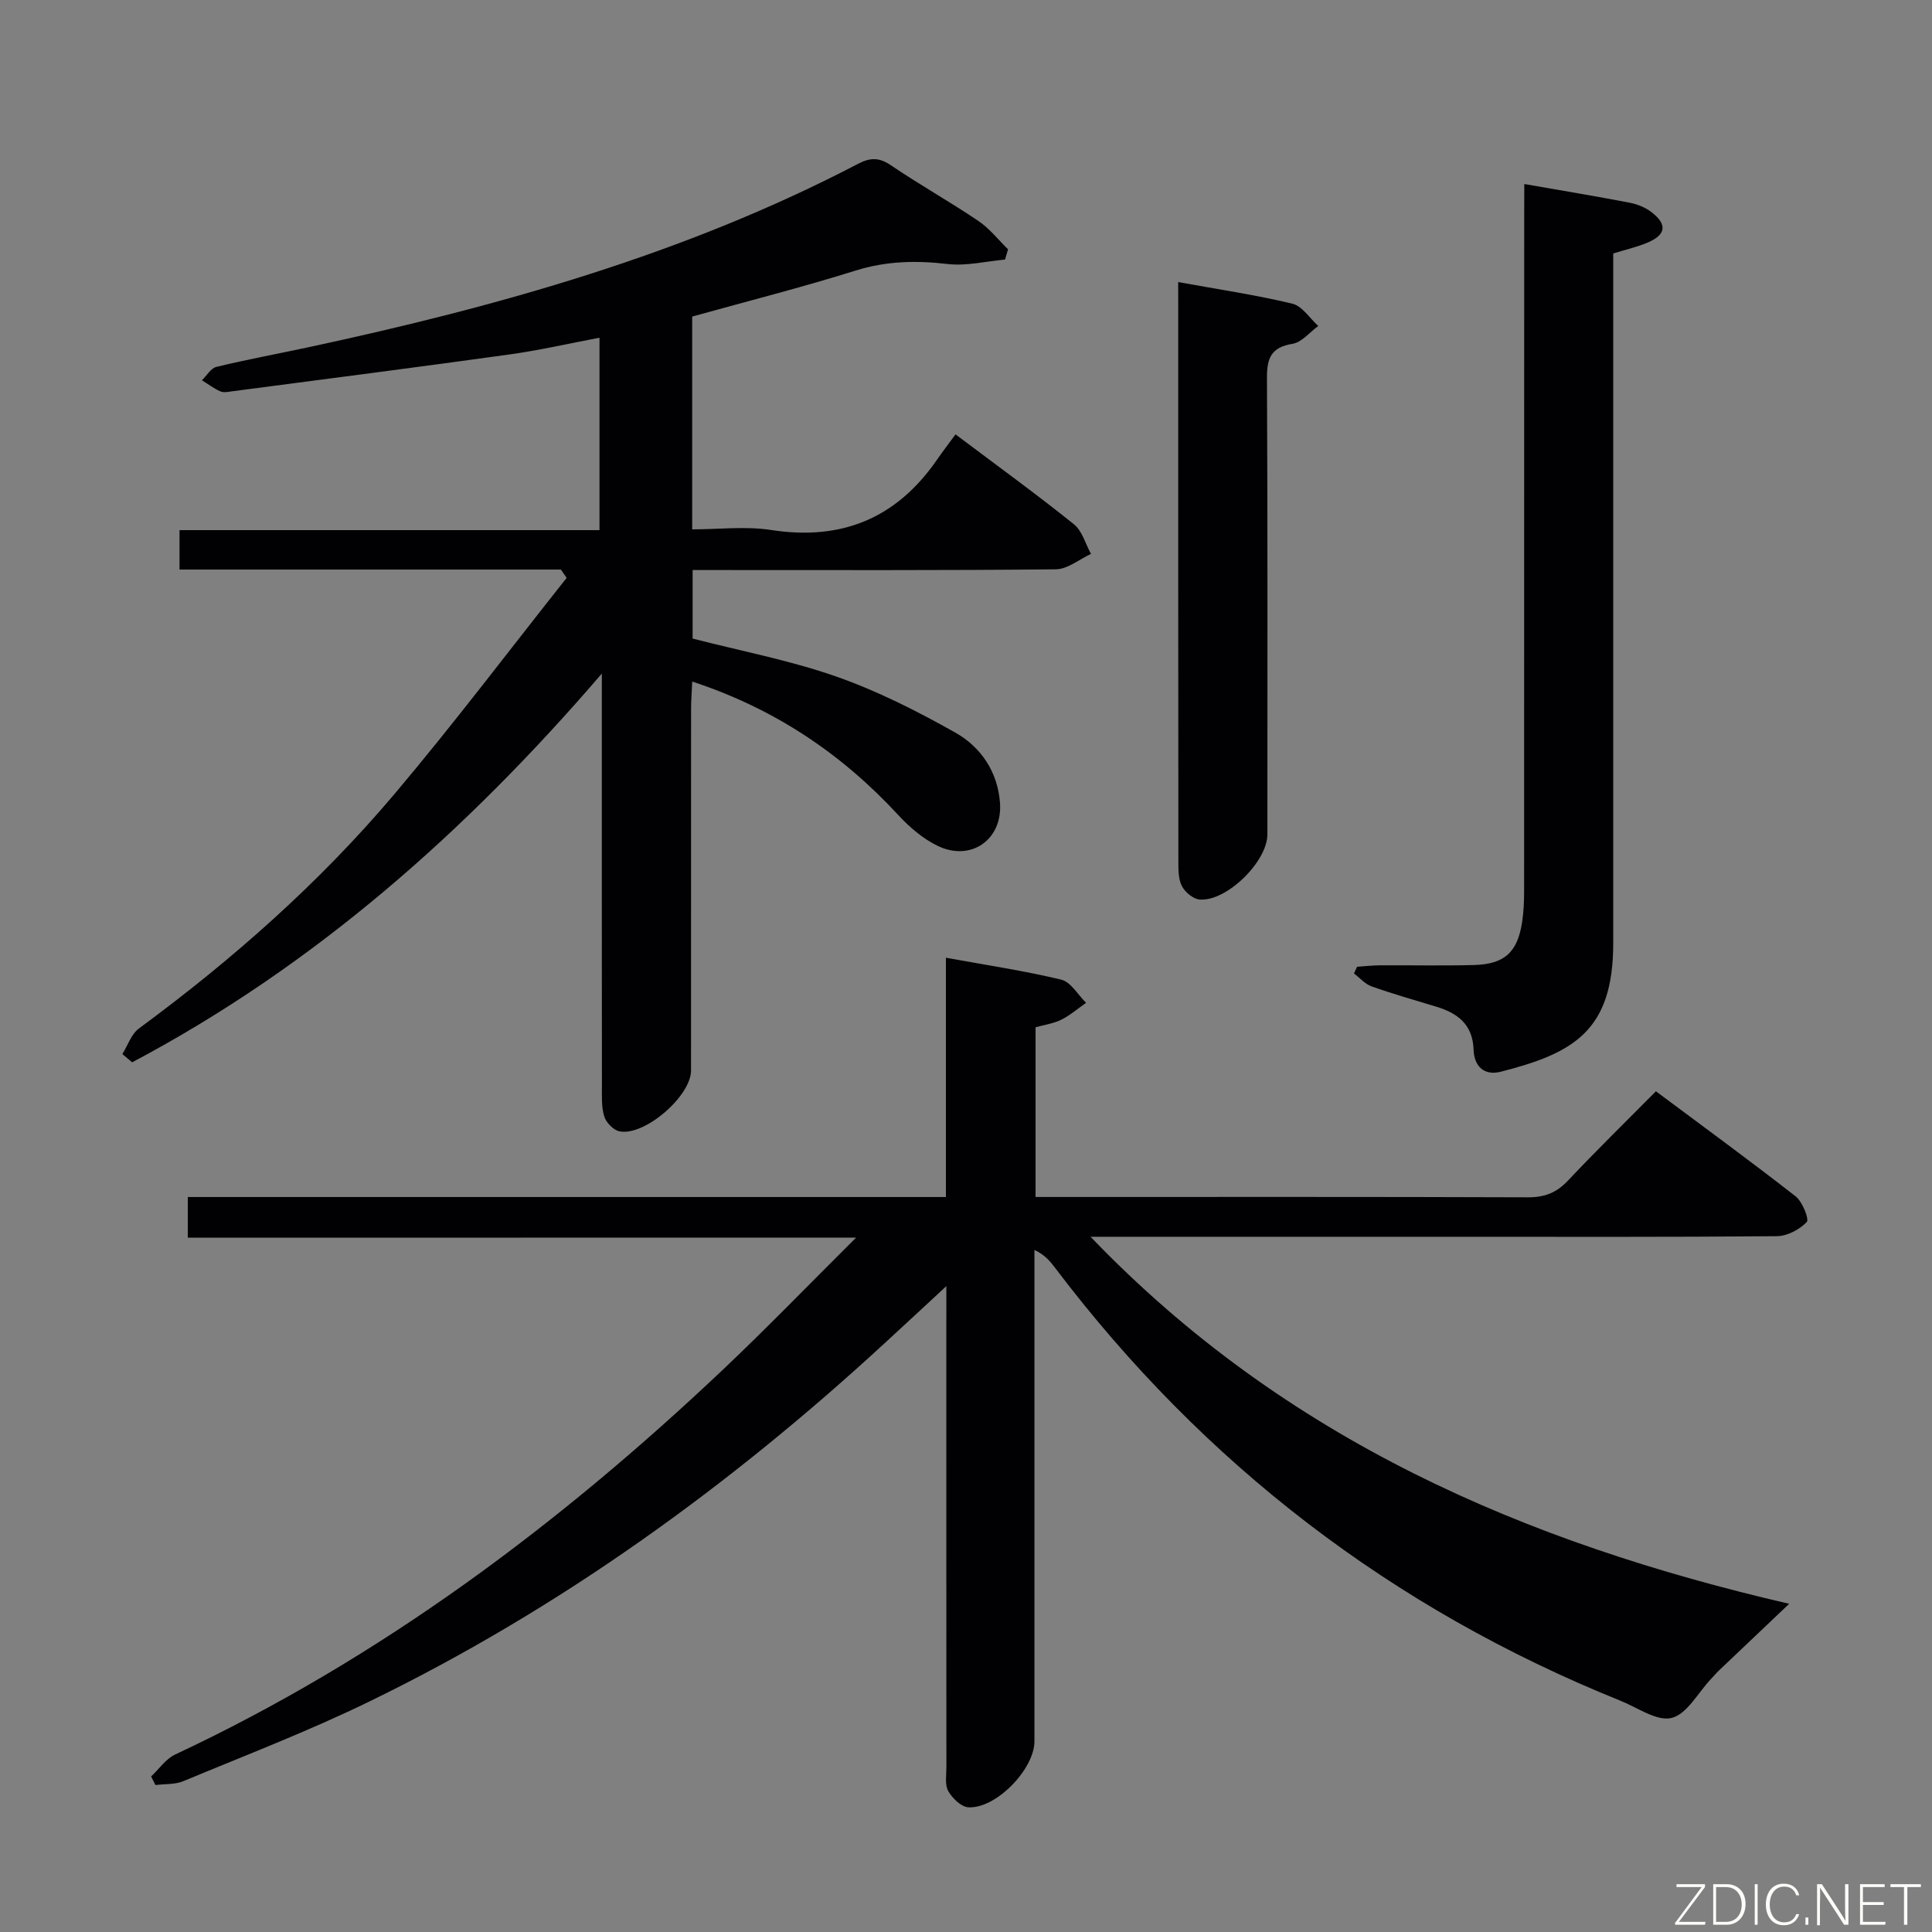 <svg enable-background="new 0 0 400 400" viewBox="0 0 400 400" xmlns="http://www.w3.org/2000/svg"><rect x="0" y="0" width="400" height="400" fill="#808080" stroke="none"/><path d="m38.88 256.25c0-3.09 0-5.48 0-8.42h156.96c0-16.61 0-32.69 0-49.54 8.38 1.53 16.22 2.69 23.89 4.54 1.98.48 3.43 3.13 5.13 4.79-1.69 1.18-3.28 2.57-5.11 3.49-1.58.79-3.44 1.04-5.35 1.58v35.13h5.49c32.16 0 64.32-.05 96.47.07 3.46.01 5.92-.96 8.28-3.47 5.81-6.17 11.88-12.1 18.2-18.48 9.87 7.36 19.51 14.4 28.92 21.75 1.42 1.11 2.85 4.75 2.31 5.32-1.5 1.56-4.05 2.91-6.19 2.93-22.16.2-44.32.12-66.48.12-23.16 0-46.32 0-69.48 0-1.6 0-3.21 0-6.13 0 40.33 42.05 90.04 63.35 144.64 75.99-5.02 4.76-9.77 9.26-14.51 13.78-.6.57-1.14 1.22-1.71 1.82-2.67 2.83-4.94 7.24-8.12 8.03-3.05.76-7.07-2.15-10.61-3.57-47.28-19.06-86.26-48.98-117.03-89.61-1.04-1.38-2.15-2.72-4.28-3.71v5.26 96.47c0 5.76-7.97 14.01-13.69 13.66-1.49-.09-3.31-1.87-4.15-3.35-.74-1.29-.39-3.24-.39-4.9-.02-30.99-.01-61.98-.01-92.97 0-1.8 0-3.6 0-6.68-4.71 4.36-8.62 8-12.55 11.61-32.23 29.72-67.45 55.2-106.95 74.41-12.53 6.1-25.59 11.11-38.47 16.47-1.74.72-3.84.56-5.78.8-.3-.59-.59-1.18-.89-1.77 1.64-1.54 3.03-3.63 4.96-4.54 42.51-19.91 79.53-47.62 113.45-79.71 9.05-8.57 17.72-17.54 27.55-27.32-46.86.02-92.48.02-138.37.02z" fill="#010103"/><path d="m116.12 117.92c-26.24 0-52.49 0-78.95 0 0-2.85 0-5.26 0-8.16h86.95c0-13.35 0-26.23 0-39.84-6.24 1.18-12.45 2.61-18.74 3.48-19.08 2.65-38.18 5.1-57.28 7.61-.82.11-1.78.32-2.47.02-1.35-.59-2.56-1.52-3.82-2.3.99-.96 1.84-2.49 2.99-2.77 6.27-1.52 12.63-2.69 18.94-4.04 39.38-8.46 77.99-19.25 113.93-38.01 2.5-1.31 4.37-1.34 6.8.32 5.91 4.01 12.17 7.52 18.1 11.52 2.31 1.56 4.11 3.89 6.14 5.87-.21.71-.42 1.41-.63 2.12-3.97.36-8.01 1.37-11.89.92-6.54-.76-12.73-.63-19.12 1.38-11.07 3.47-22.34 6.32-33.76 9.5v44.06c5.48 0 11.03-.69 16.34.13 14.56 2.25 25.88-2.38 34.26-14.43 1.23-1.77 2.54-3.5 3.92-5.37 8.93 6.72 16.88 12.48 24.52 18.62 1.71 1.37 2.38 4.05 3.53 6.13-2.42 1.11-4.84 3.16-7.27 3.19-23.32.24-46.65.15-69.98.15-1.64 0-3.28 0-5.23 0v14.19c9.91 2.55 20.05 4.48 29.68 7.84 8.55 2.99 16.77 7.16 24.68 11.61 5.34 3 8.82 8.15 9.28 14.61.53 7.57-6.02 12.19-12.92 8.85-3.04-1.47-5.82-3.86-8.14-6.37-11.75-12.72-25.62-22.04-42.66-27.64-.09 2.09-.23 3.82-.24 5.55-.01 24.99 0 49.98-.01 74.98 0 5.27-9.56 13.59-14.78 12.6-1.25-.24-2.79-1.8-3.18-3.07-.62-2.01-.49-4.28-.49-6.44-.03-26.66-.02-53.32-.02-79.97 0-1.77 0-3.54 0-5.3-28.08 32.68-59.48 60.48-97.24 80.48-.68-.57-1.36-1.14-2.03-1.71 1.13-1.8 1.85-4.13 3.44-5.3 19.38-14.28 37.35-30.13 52.88-48.51 12.31-14.57 23.81-29.83 35.67-44.78-.41-.59-.81-1.16-1.2-1.72z" fill="#010103"/><path d="m315.59 38.1c7.78 1.36 14.82 2.52 21.82 3.87 1.56.3 3.21.96 4.47 1.92 3.41 2.59 3.08 4.76-.94 6.41-2.12.87-4.39 1.39-6.94 2.18v5.93 136.91c0 18.14-8.26 22.74-23.28 26.57-3.54.9-5.52-1.23-5.63-4.55-.17-5.29-3.34-7.6-7.83-8.95-4.45-1.34-8.92-2.62-13.29-4.17-1.36-.48-2.43-1.76-3.64-2.67.21-.46.42-.93.63-1.39 1.57-.1 3.15-.29 4.72-.3 6.5-.04 12.99.11 19.49-.06 6.31-.17 9.01-2.65 9.96-8.84.33-2.12.42-4.3.42-6.45.02-46.64.02-93.27.02-139.91.02-1.99.02-3.97.02-6.5z" fill="#010103"/><path d="m243.93 58.4c8.36 1.52 16.07 2.66 23.63 4.47 2.04.49 3.6 3.02 5.37 4.62-1.76 1.28-3.39 3.37-5.32 3.69-4.43.72-5.32 2.94-5.3 7.08.16 31.5.09 62.99.09 94.49 0 5.62-8.42 13.92-14.01 13.49-1.3-.1-2.93-1.43-3.61-2.64-.76-1.33-.81-3.17-.81-4.79-.04-38.66-.03-77.32-.03-115.99-.01-1.16-.01-2.3-.01-4.42z" fill="#010103"/><g fill="#fbfcfa"><path d="m346.9 398 5.4-7.3h-5.2v-.6h5.9v.6l-5.4 7.2h5.5l-.1.6h-6.2v-.5z"/><path d="m354.7 390.1h2.8c2.3 0 3.9 1.6 3.9 4.1s-1.6 4.3-3.9 4.3h-2.8zm.6 7.8h2c2.2 0 3.3-1.6 3.3-3.6 0-1.8-1-3.6-3.3-3.6h-2z"/><path d="m363.9 390.1v8.4h-.6v-8.4h1.6z"/><path d="m372.5 396.3c-.4 1.3-1.4 2.3-3.2 2.3-2.4 0-3.7-1.9-3.7-4.3 0-2.3 1.2-4.3 3.7-4.3 1.8 0 2.9 1 3.2 2.4h-.6c-.4-1.1-1.1-1.8-2.5-1.8-2.1 0-3 1.9-3 3.7s.9 3.7 3 3.7c1.4 0 2.1-.7 2.5-1.7z"/><path d="m373.8 398.5v-1.5h.6v1.5z"/><path d="m376.2 398.5v-8.4h1c1.3 2 4.4 6.7 4.9 7.6-.1-1.2-.1-2.4-.1-3.8v-3.8h.7v8.4h-.9c-1.2-1.9-4.4-6.8-5-7.7.1 1.1 0 2.3 0 3.9v3.9h-.6z"/><path d="m390 394.4h-4.3v3.5h4.7l-.1.6h-5.2v-8.4h5.1v.6h-4.5v3.1h4.3z"/><path d="m394.2 390.7h-2.8v-.6h6.3v.6h-2.8v7.8h-.7z"/></g></svg>